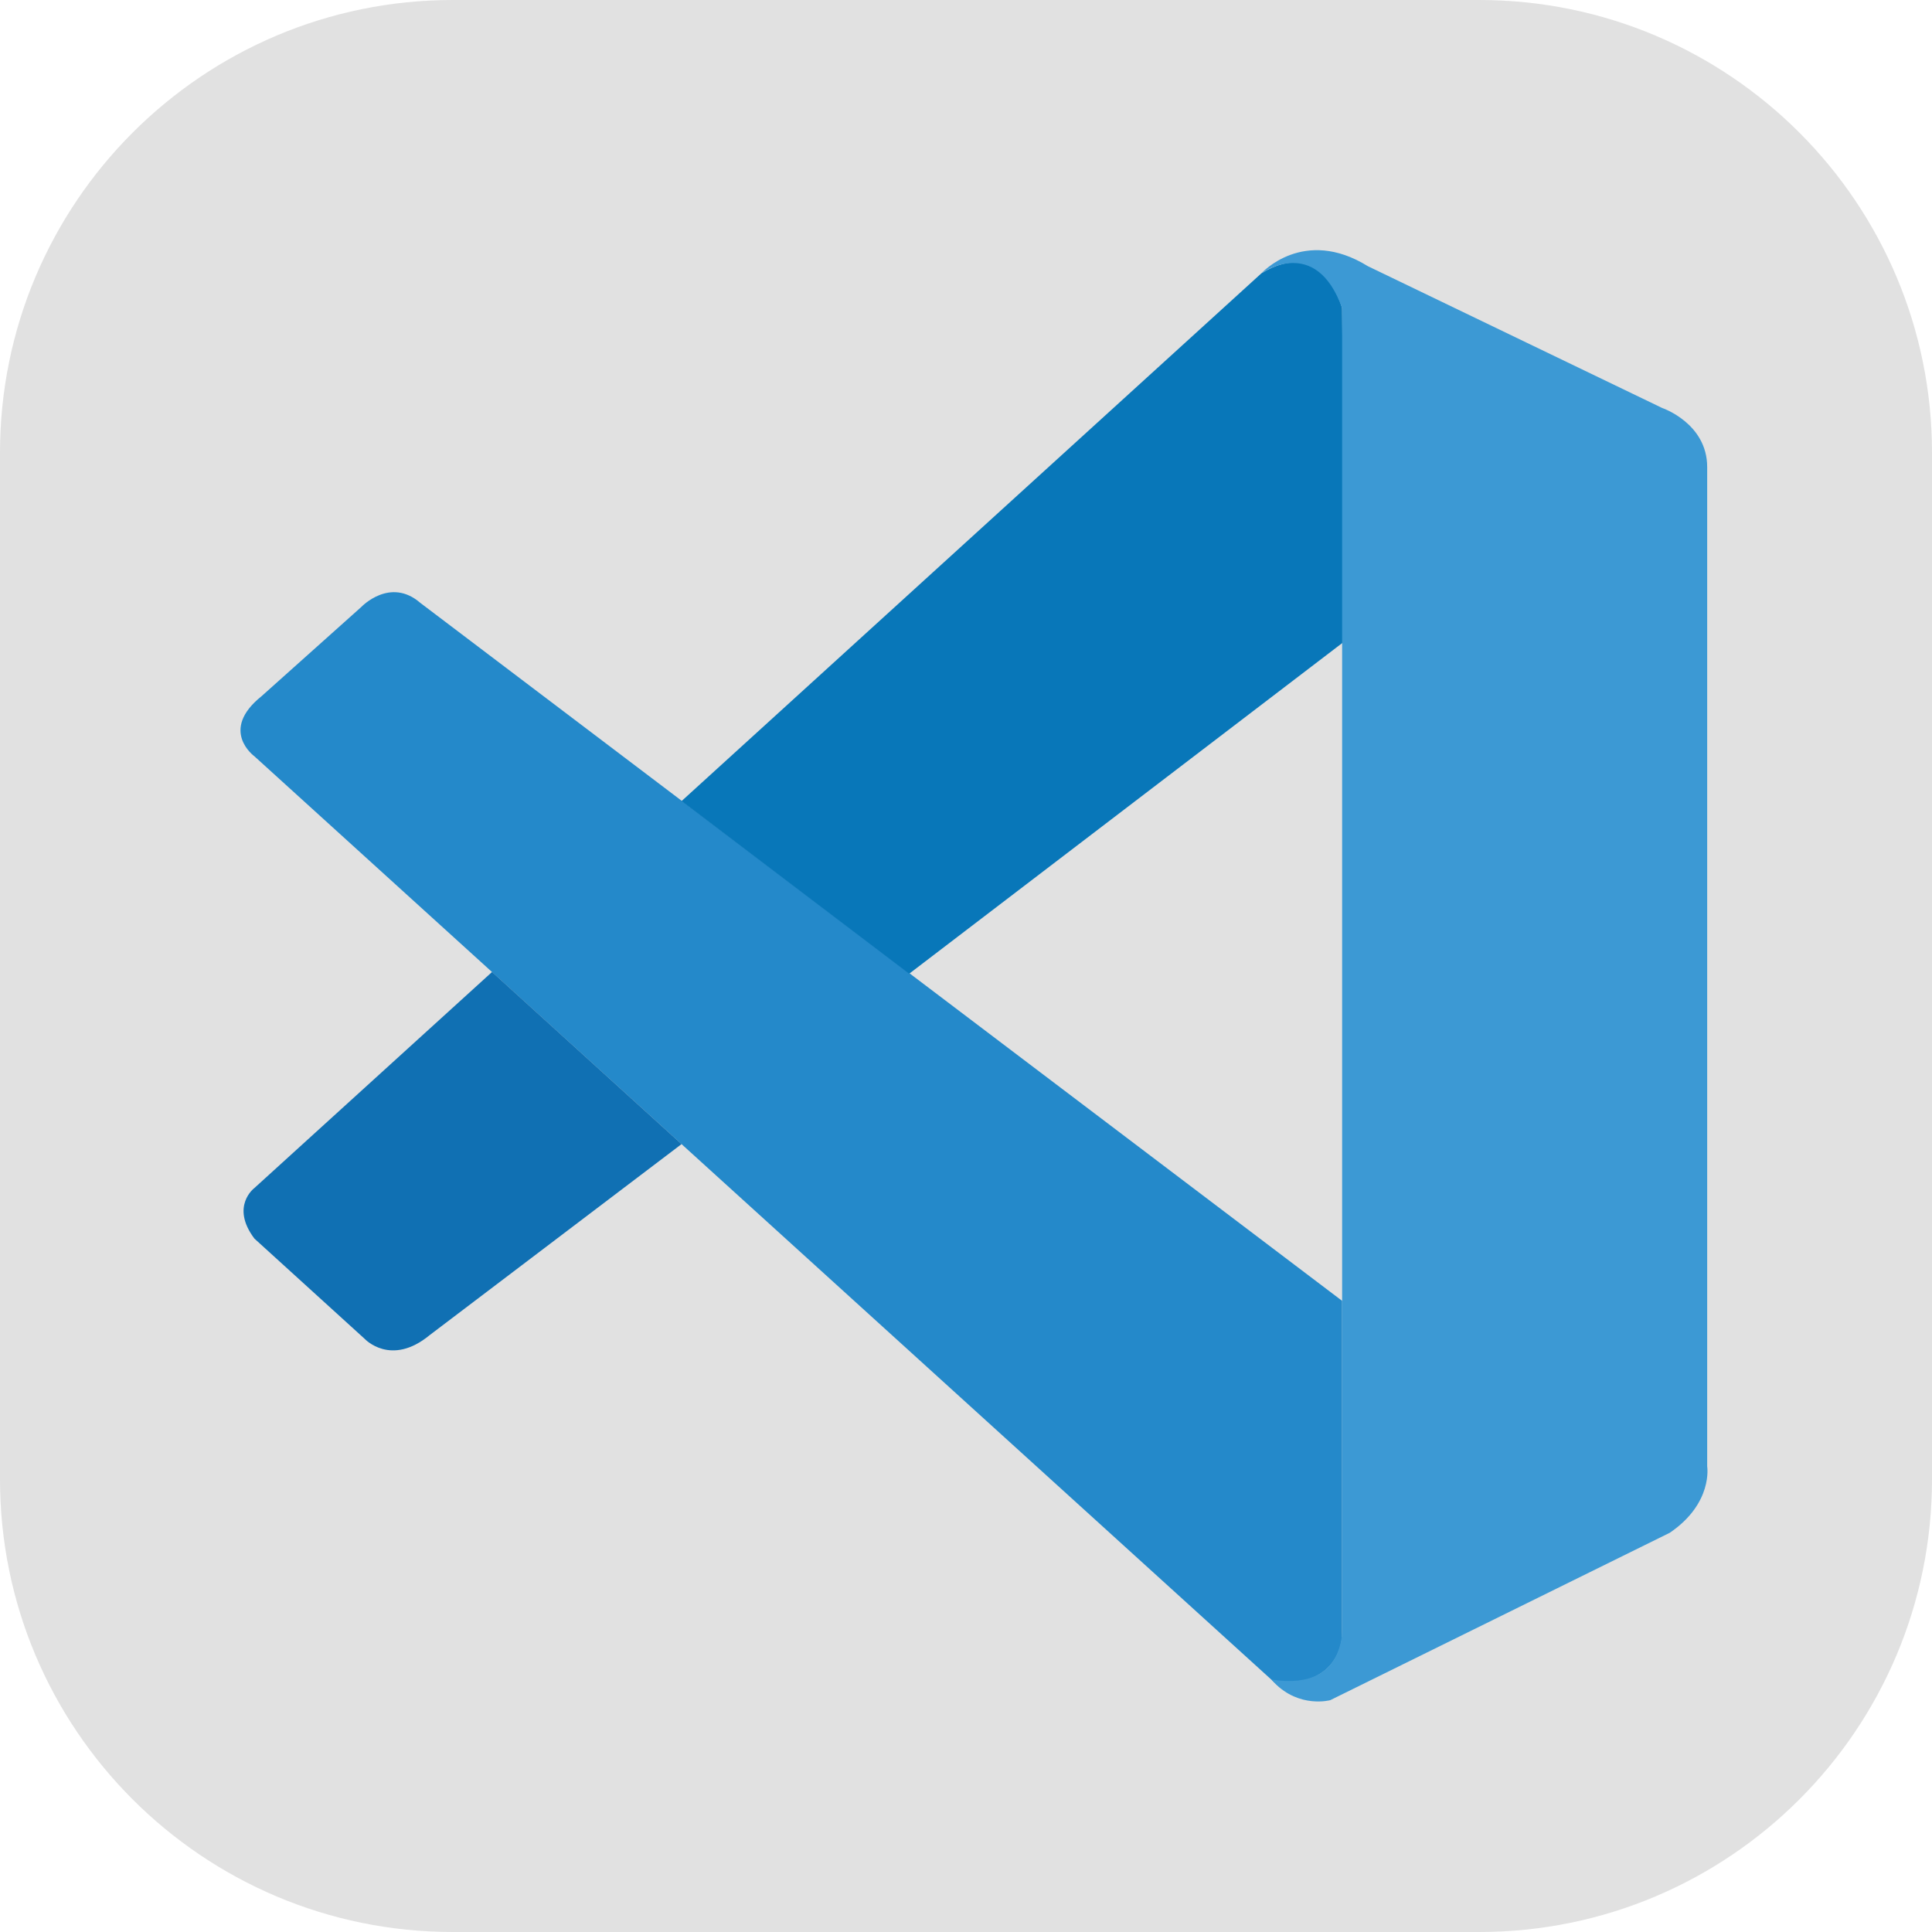 <svg width="22" height="22" viewBox="0 0 22 22" fill="none" xmlns="http://www.w3.org/2000/svg">
<path d="M16.844 0H5.156C2.309 0 0 2.309 0 5.156V16.844C0 19.692 2.309 22 5.156 22H16.844C19.692 22 22 19.692 22 16.844V5.156C22 2.309 19.692 0 16.844 0Z" fill="#E1E1E1"/>
<path d="M2.897 8.612C2.897 8.612 2.491 8.318 2.979 7.927L4.116 6.91C4.116 6.91 4.442 6.567 4.786 6.865L15.283 14.813V18.624C15.283 18.624 15.278 19.222 14.51 19.156L2.897 8.612Z" fill="#2489CA"/>
<path d="M5.603 11.068L2.897 13.528C2.897 13.528 2.619 13.735 2.897 14.104L4.154 15.247C4.154 15.247 4.452 15.567 4.893 15.203L7.761 13.028L5.603 11.068Z" fill="#1070B3"/>
<path d="M10.353 11.088L15.315 7.299L15.283 3.509C15.283 3.509 15.071 2.682 14.364 3.112L7.761 9.122L10.353 11.088Z" fill="#0877B9"/>
<path d="M14.51 19.161C14.798 19.456 15.148 19.36 15.148 19.36L19.014 17.454C19.509 17.117 19.44 16.698 19.44 16.698V5.319C19.44 4.819 18.928 4.646 18.928 4.646L15.576 3.031C14.844 2.578 14.364 3.112 14.364 3.112C14.364 3.112 14.981 2.668 15.283 3.509V18.554C15.284 18.657 15.261 18.758 15.217 18.851C15.129 19.029 14.937 19.195 14.478 19.126L14.51 19.161Z" fill="#3C99D4"/>
</svg>
